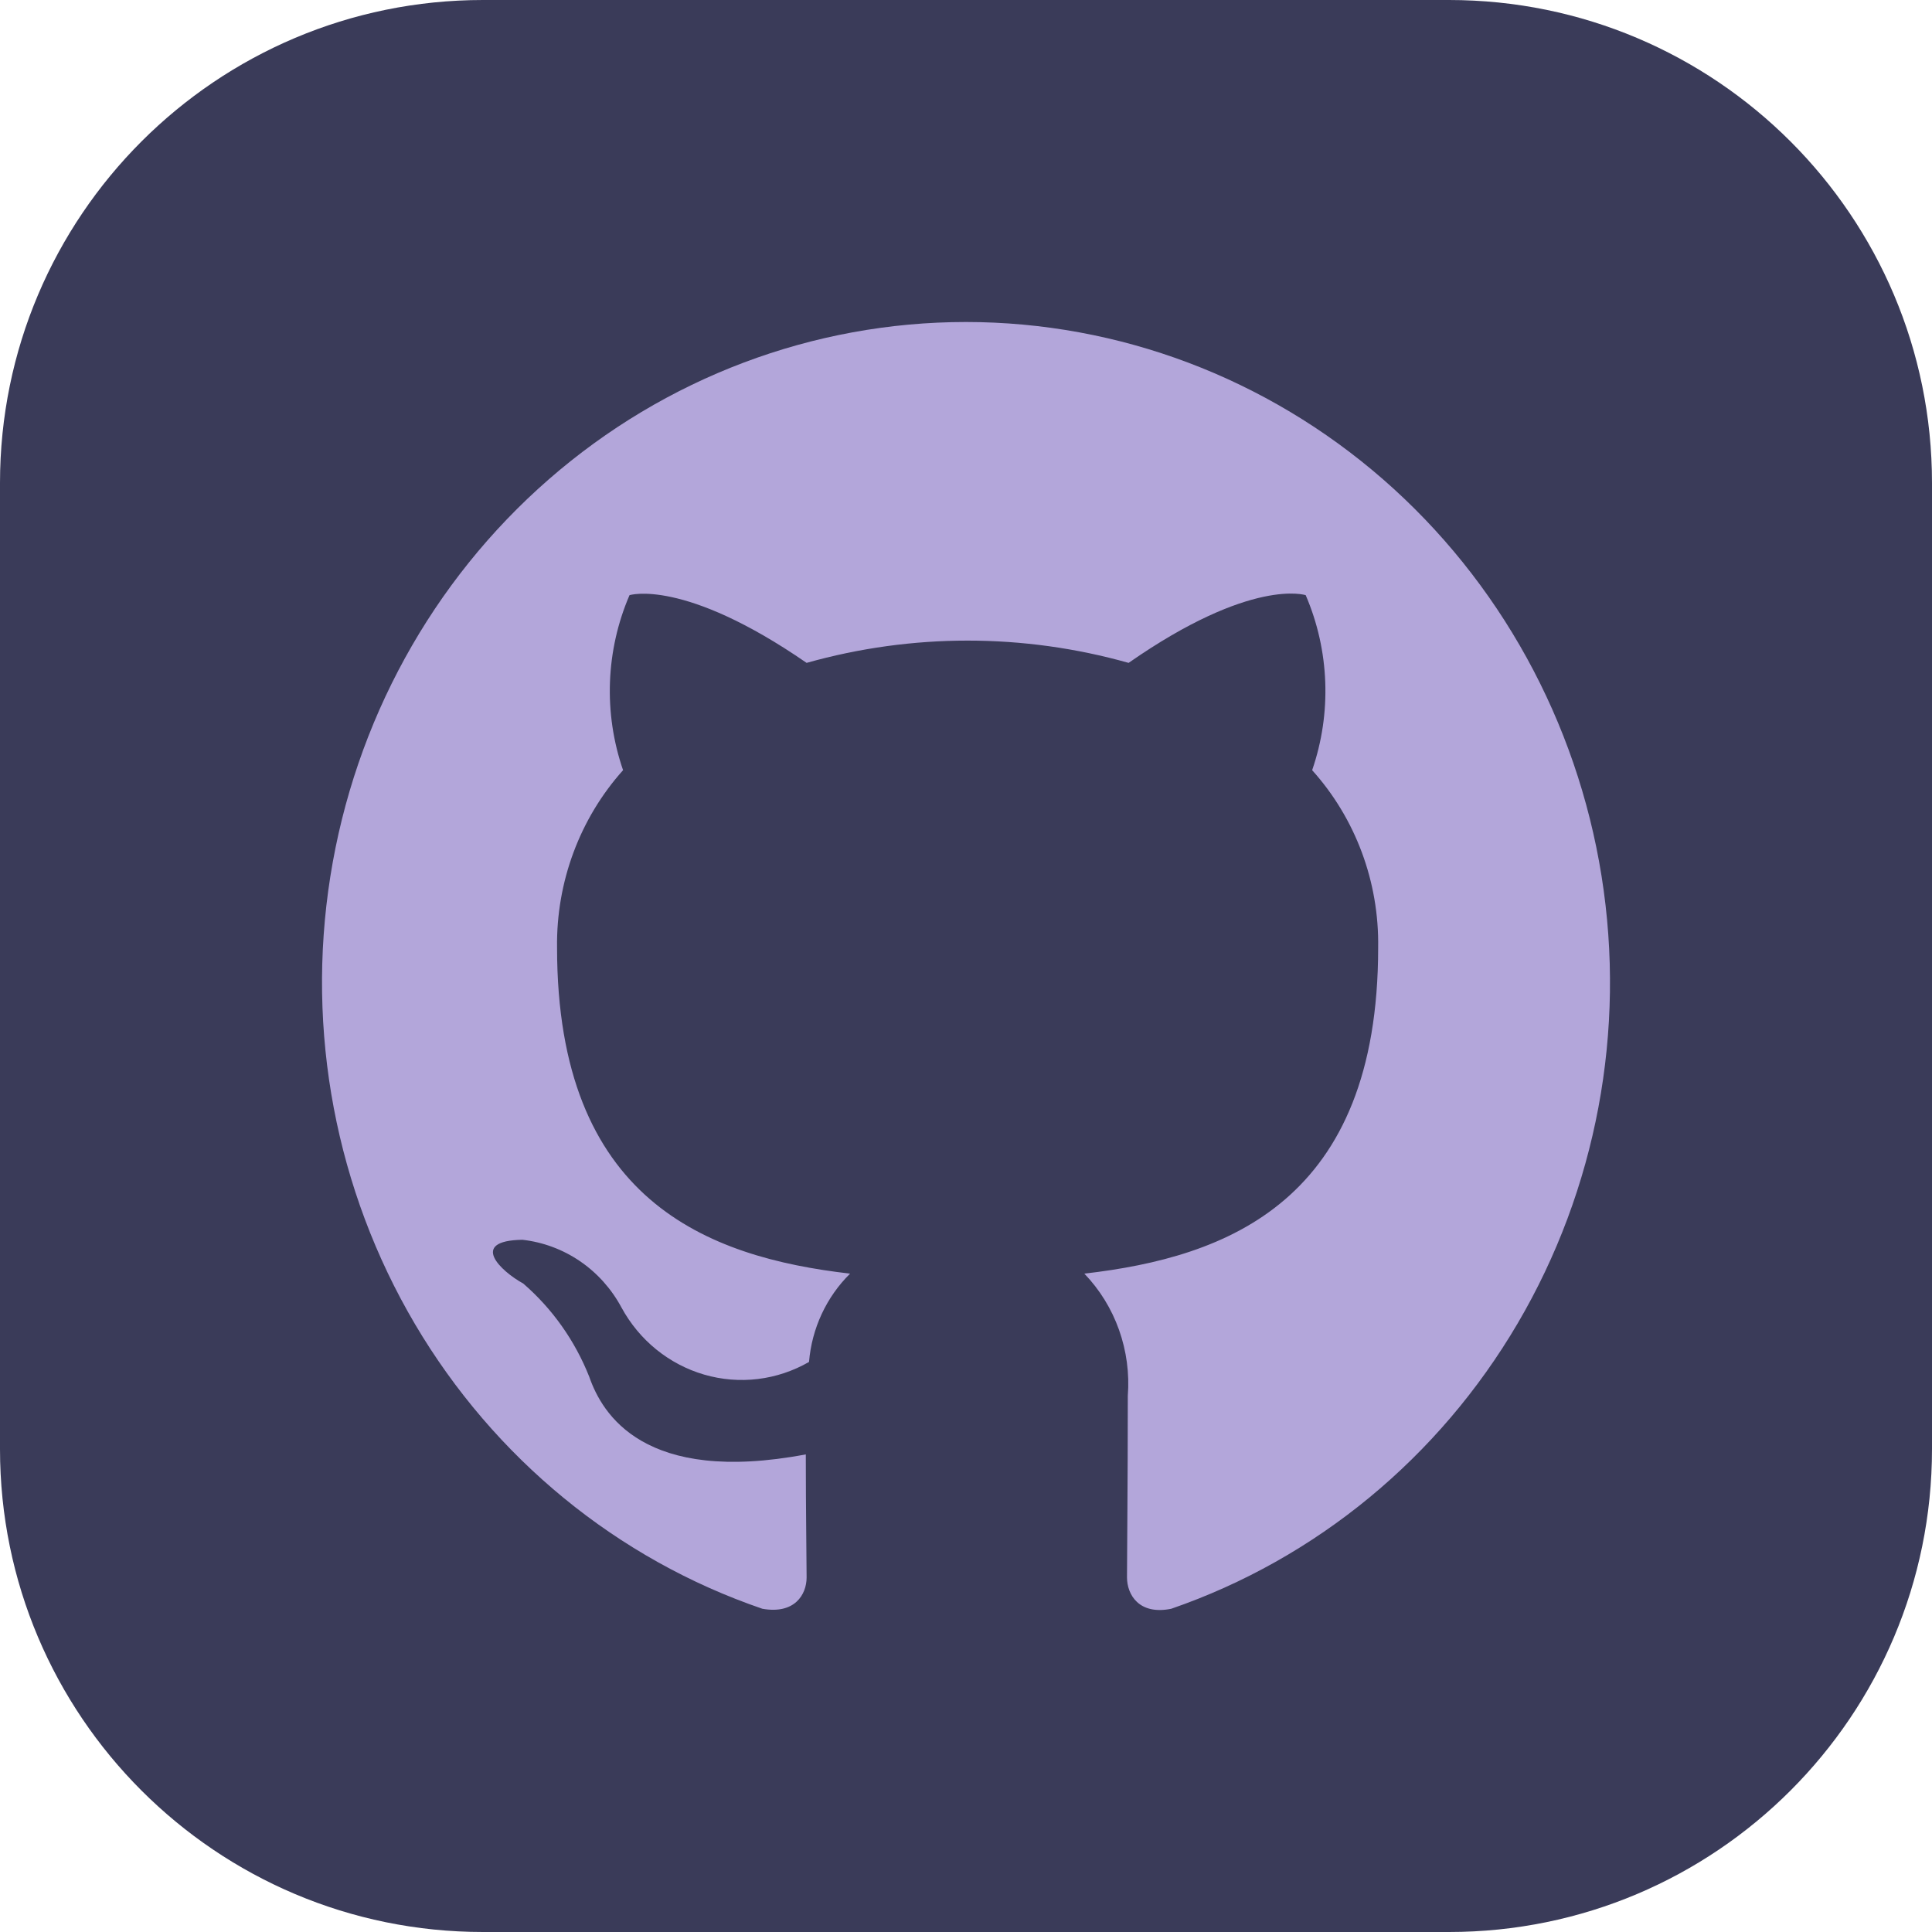 <svg width="48" height="48" viewBox="0 0 48 48" fill="none" xmlns="http://www.w3.org/2000/svg">
<path d="M0 12C0 5.373 5.373 0 12 0H36C42.627 0 48 5.373 48 12V36C48 42.627 42.627 48 36 48H12C5.373 48 0 42.627 0 36V12Z" fill="#3A3B59"/>
<path d="M24 8C20.201 8 16.526 9.386 13.632 11.911C10.738 14.435 8.815 17.932 8.207 21.777C7.598 25.622 8.344 29.564 10.31 32.897C12.277 36.23 15.336 38.737 18.94 39.969C19.74 40.112 20.04 39.62 20.04 39.189C20.04 38.8 20.02 37.508 20.02 36.134C16 36.893 14.96 35.129 14.64 34.206C14.285 33.309 13.722 32.514 13 31.889C12.44 31.582 11.64 30.823 12.98 30.802C13.492 30.86 13.982 31.042 14.411 31.335C14.839 31.627 15.192 32.022 15.44 32.484C15.659 32.887 15.953 33.242 16.306 33.528C16.659 33.814 17.063 34.026 17.496 34.152C17.929 34.278 18.382 34.315 18.829 34.261C19.275 34.207 19.707 34.063 20.1 33.837C20.169 33.003 20.532 32.224 21.12 31.643C17.56 31.233 13.84 29.818 13.84 23.544C13.818 21.913 14.404 20.336 15.48 19.135C14.991 17.718 15.048 16.163 15.64 14.787C15.64 14.787 16.98 14.357 20.04 16.469C22.658 15.731 25.422 15.731 28.04 16.469C31.1 14.336 32.44 14.787 32.44 14.787C33.032 16.163 33.089 17.718 32.6 19.135C33.679 20.334 34.266 21.912 34.24 23.544C34.24 29.839 30.5 31.233 26.94 31.643C27.322 32.04 27.616 32.517 27.802 33.04C27.988 33.564 28.063 34.123 28.02 34.678C28.02 36.872 28 38.636 28 39.189C28 39.62 28.3 40.133 29.1 39.969C32.698 38.727 35.748 36.214 37.706 32.879C39.664 29.545 40.403 25.605 39.79 21.764C39.177 17.923 37.253 14.43 34.361 11.908C31.468 9.387 27.796 8.002 24 8Z" fill="#B3A6DA"/>
</svg>
